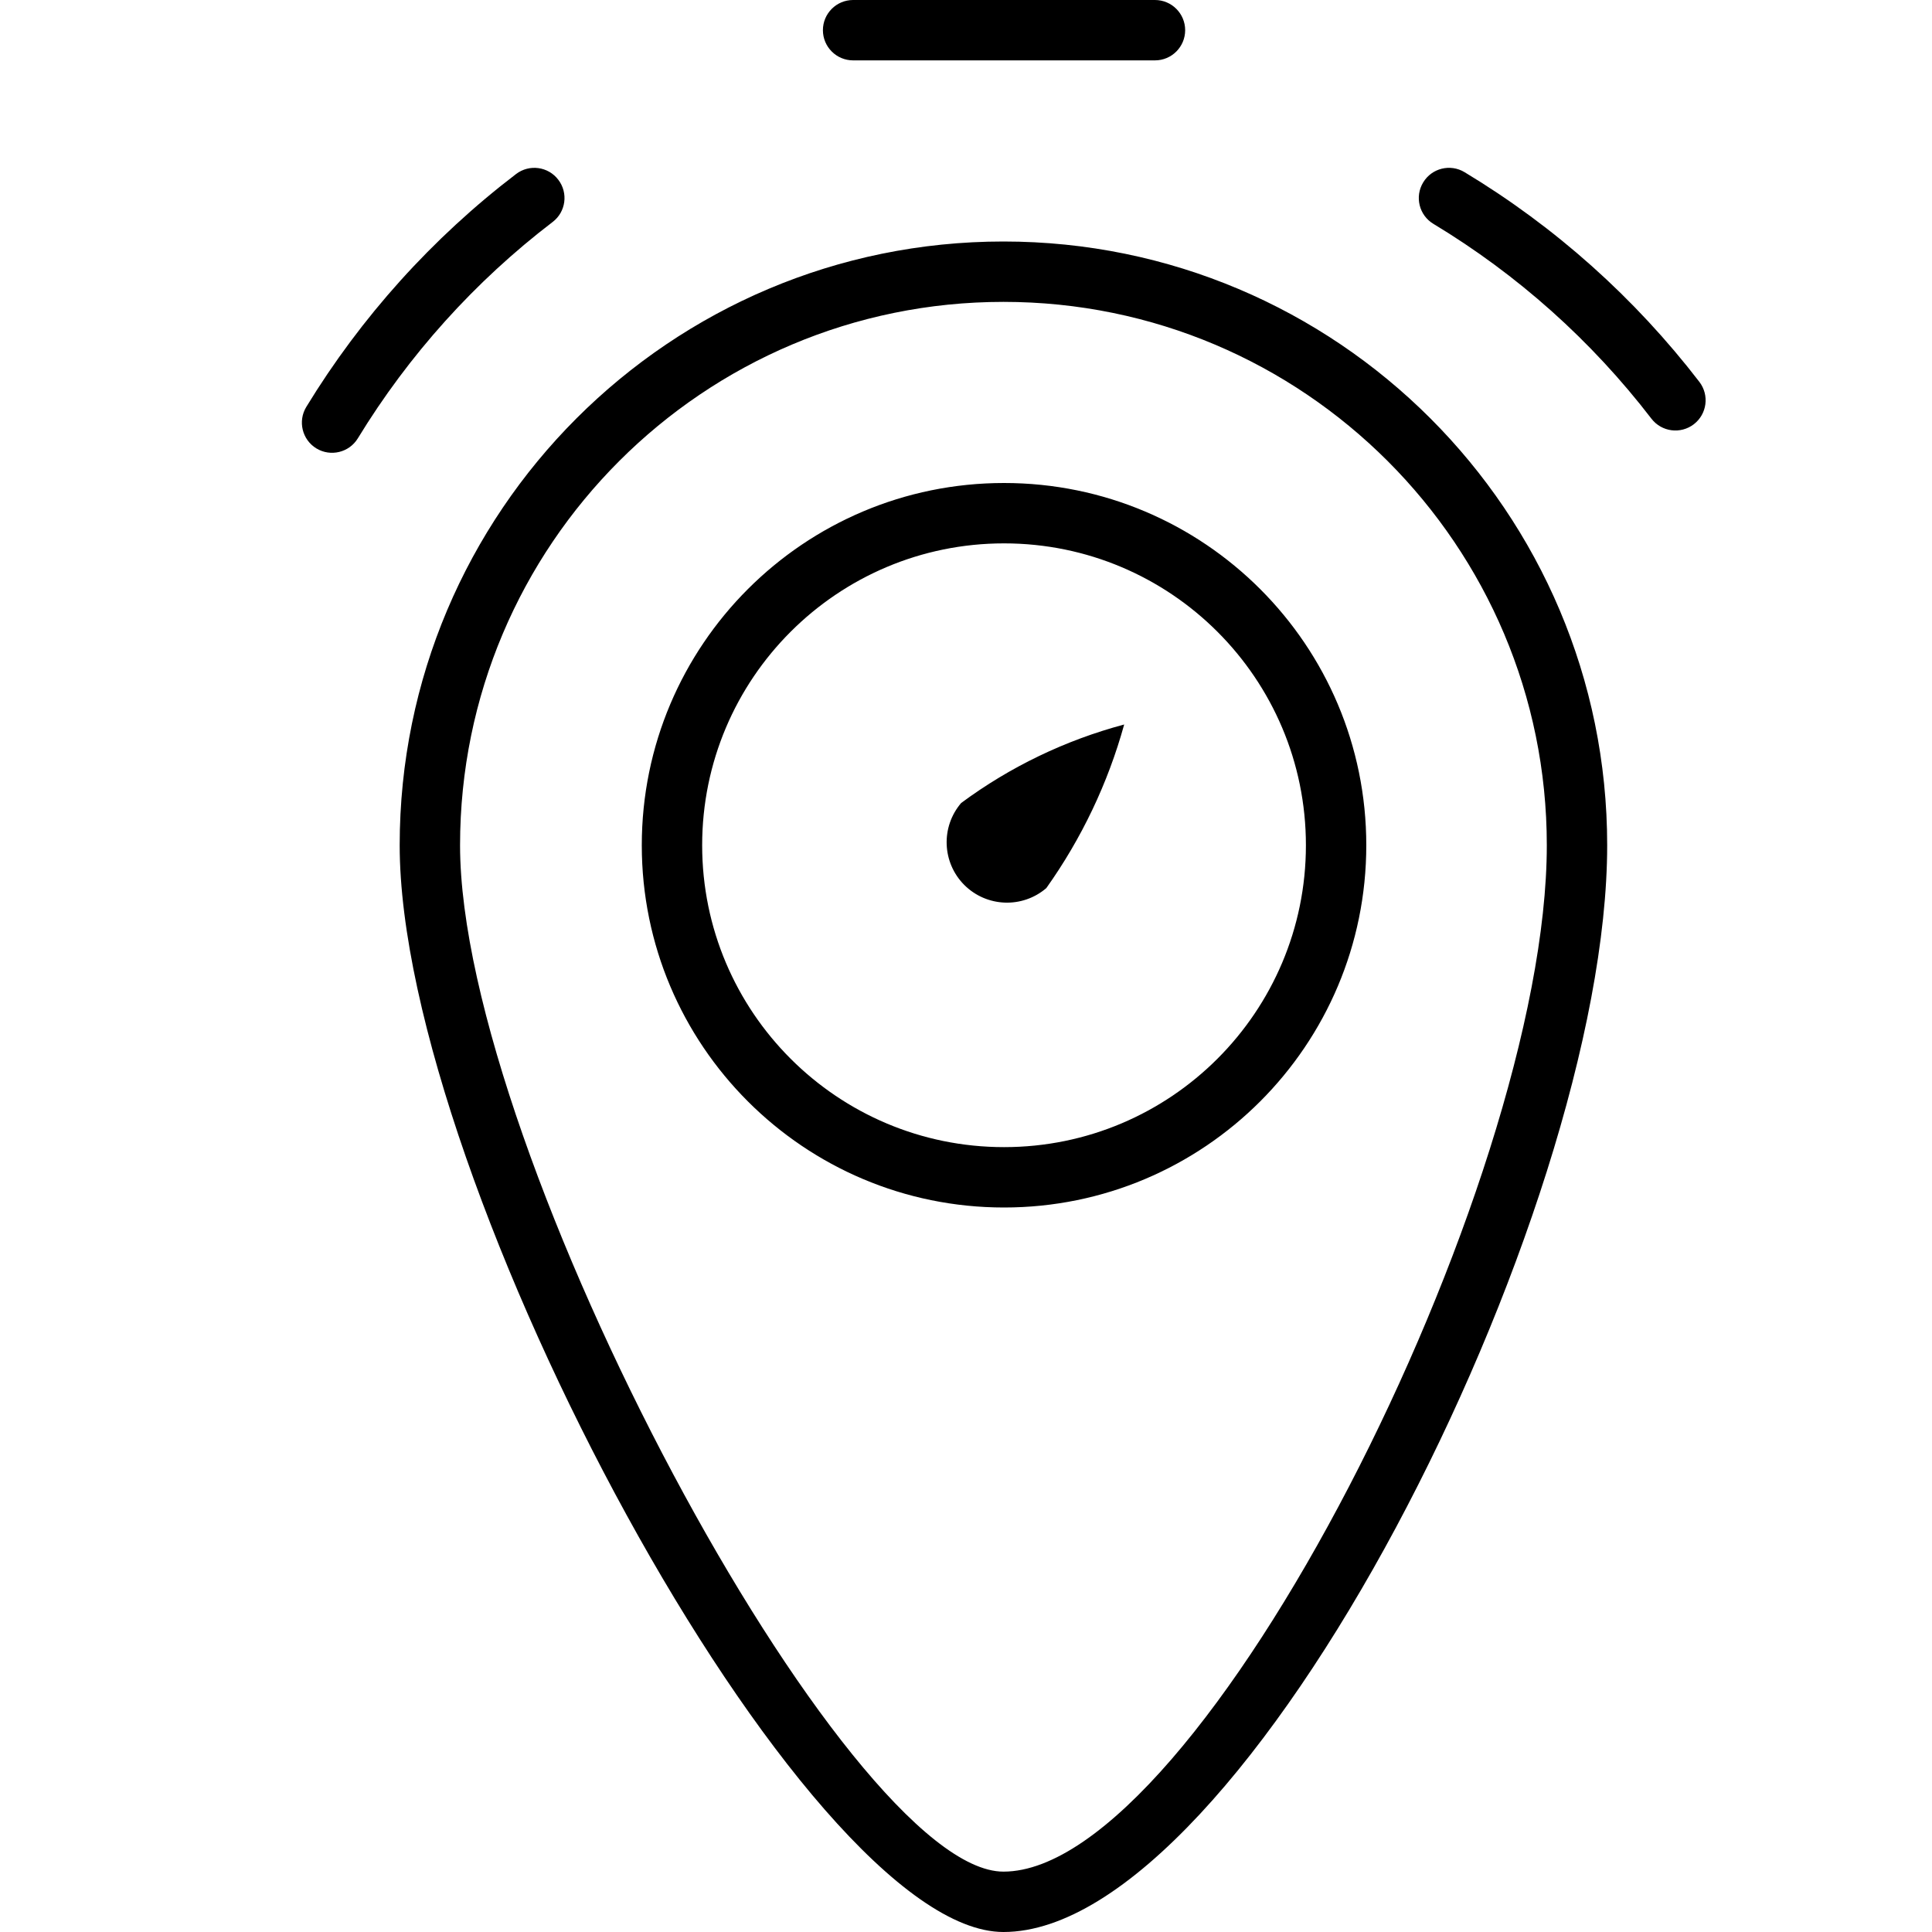 <svg xmlns="http://www.w3.org/2000/svg" width="32" height="32" viewBox="0 0 32 32">
    <path fill="#000000" fill-rule="evenodd" d="M16.62 4c5.523 0 10 4.477 10 10 0 6.136-5.998 18-10 18-3.316 0-10-12.428-10-18 0-5.523 4.477-10 10-10zm0 1c-4.97 0-9 4.03-9 9 0 5.093 6.404 17 9 17 3.265 0 9-11.345 9-17 0-4.97-4.03-9-9-9zm.01 3c3.314 0 6 2.686 6 6s-2.686 6-6 6-6-2.686-6-6 2.686-6 6-6zm0 1c-2.761 0-5 2.239-5 5s2.239 5 5 5 5-2.239 5-5-2.239-5-5-5zm1.99 3c-.269.972-.706 1.889-1.29 2.71-.397.34-.988.317-1.358-.052-.369-.37-.392-.961-.052-1.358.81-.6 1.726-1.04 2.7-1.3zM9.247 2.977c.168.219.126.533-.094.7-1.288.984-2.382 2.2-3.226 3.583-.144.236-.452.31-.687.167-.236-.144-.31-.452-.167-.687.909-1.49 2.087-2.798 3.474-3.857.219-.168.533-.126.7.094zm15.011-.125c1.502.905 2.82 2.083 3.889 3.473.168.22.127.533-.092.702-.22.168-.533.127-.702-.092-.992-1.292-2.217-2.386-3.611-3.227-.237-.142-.313-.45-.17-.686.142-.237.45-.313.686-.17zM19.13 0c.276 0 .5.224.5.5s-.224.5-.5.5h-5c-.276 0-.5-.224-.5-.5s.224-.5.5-.5h5z"/>
</svg>
